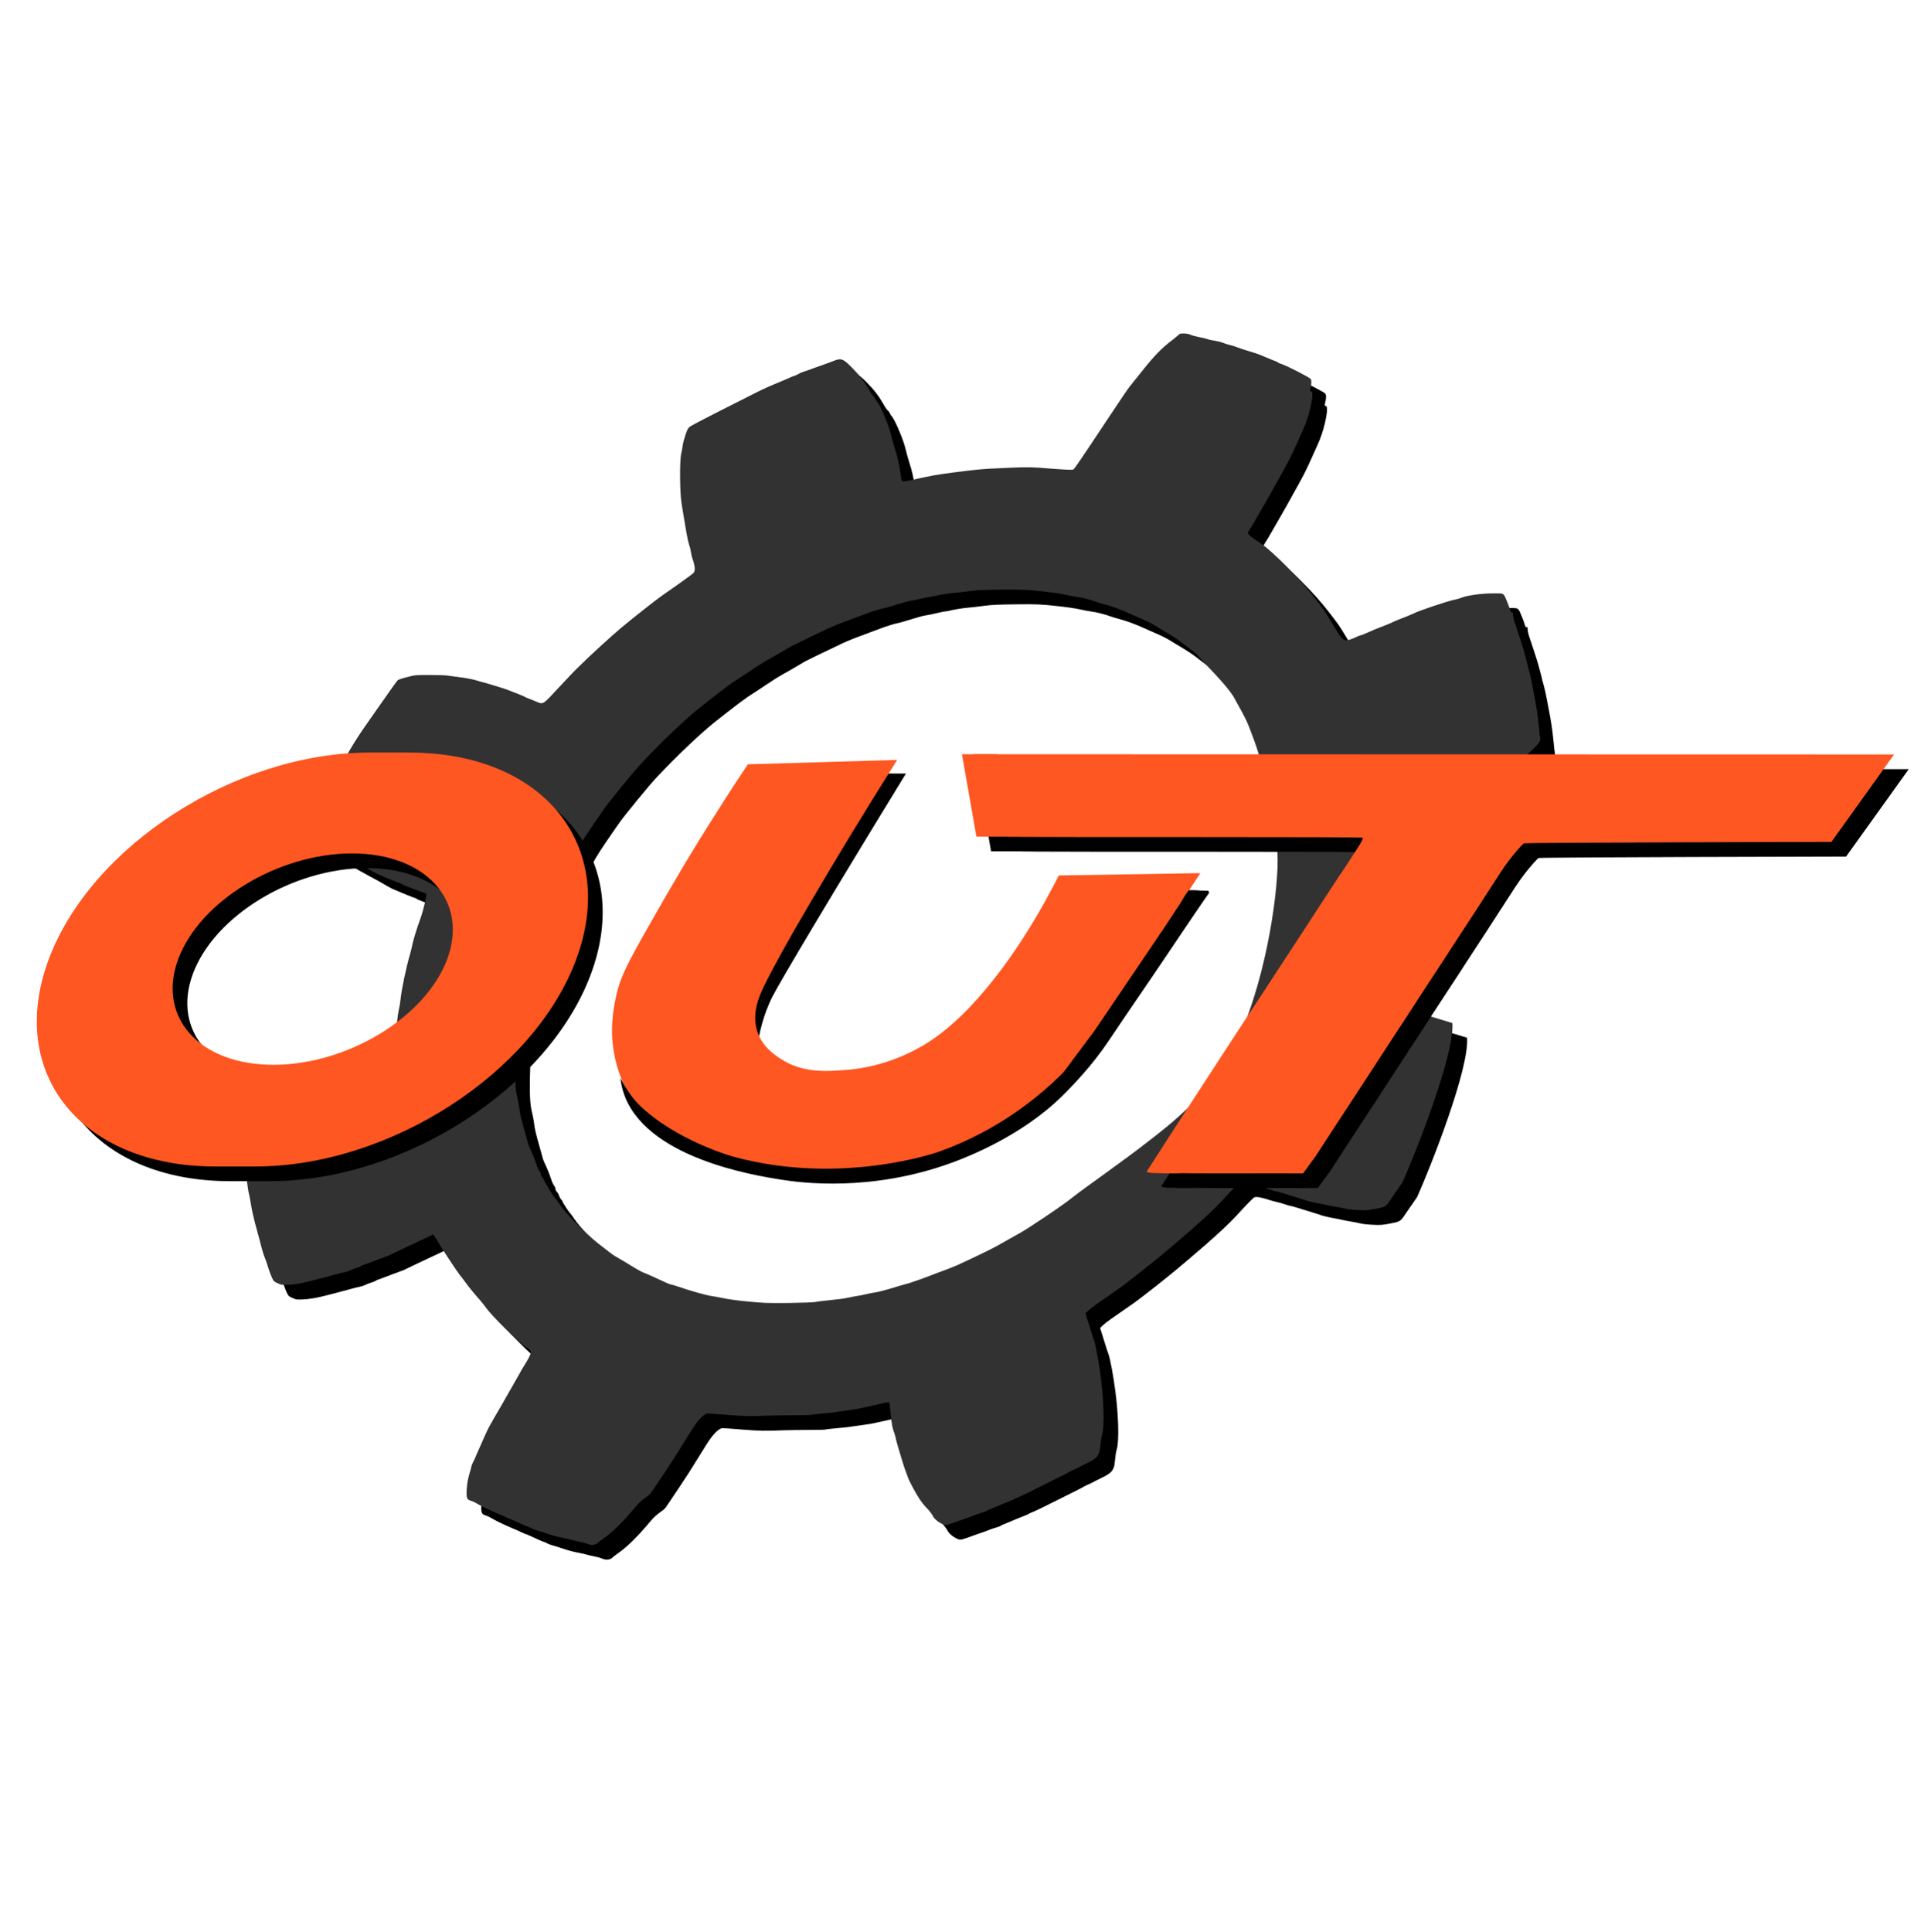 <?xml version="1.0" encoding="utf-8"?>
<!-- Generator: Adobe Illustrator 23.0.1, SVG Export Plug-In . SVG Version: 6.00 Build 0)  -->
<svg version="1.1"
	 id="Logo_x5F_Full" xmlns:cc="http://creativecommons.org/ns#" xmlns:dc="http://purl.org/dc/elements/1.1/" xmlns:inkscape="http://www.inkscape.org/namespaces/inkscape" xmlns:rdf="http://www.w3.org/1999/02/22-rdf-syntax-ns#" xmlns:sodipodi="http://sodipodi.sourceforge.net/DTD/sodipodi-0.dtd" xmlns:svg="http://www.w3.org/2000/svg"
	 xmlns="http://www.w3.org/2000/svg" xmlns:xlink="http://www.w3.org/1999/xlink" x="0px" y="0px" viewBox="0 0 921 921.4"
	 style="enable-background:new 0 0 921 921.4;" xml:space="preserve">
<style type="text/css">
	.st0{fill:#323232;}
	.st1{fill:#F8CA01;}
	.st2{fill:#FF5722;}
	.st3{fill:#00599D;}
</style>
<g id="Engrenage" inkscape:groupmode="layer" inkscape:label="intech rouage">
	<g id="layer4" inkscape:groupmode="layer" inkscape:label="intech rouage jaune">
		<g>
			
				<path id="path4258_15_" inkscape:connector-curvature="0" sodipodi:nodetypes="cccccccccsccccscscccccccccccccsccccccccccccccssccccccccscscscccccsscccccsccccccccssccccsccccscsccccccscsccccccccccccscccccccccccccccccccccscccscccccccccccccccccccccccccccccscsccccccccccccsccccccccccccsssscccccsccccscccsccccccccccccccscccccccccccccccccscccccccsccccccccccscscccscccccccccscsccccccccccssscccsscccccccccscsscscssccccccccccccccccccccccsscccccccccccscccccscsccscscc" d="
				M287.2,743.3c-0.6-0.3-2.1-0.7-3.5-1s-3-0.6-3.5-0.8c-0.6-0.2-2.6-0.7-5.3-1.2s-5.3-1.4-6.9-1.9c-0.8-0.3-2.7-0.9-4.1-1.3
				c-1.4-0.4-2.8-0.9-3-1.1c-0.2-0.2-0.8-0.4-1.3-0.6c-0.5-0.1-1.6-0.6-2.5-1c-5.2-2.4-6.2-2.8-6.4-2.8c-0.1,0-1-0.4-1.9-0.8
				c-0.9-0.5-3-1.4-4.5-2c-5.3-2.3-7.6-3.5-9.2-4.4c-1.5-0.9-2.6-1.4-3.3-1.6c-2.2-0.7-2.4-1.2-2.2-5.5c0.2-2.8,0.5-4.7,1.2-7.1
				c0.5-1.8,1-3.4,1-3.7s0.3-1,0.6-1.7c0.4-0.7,1.3-2.6,2-4.4l2-4.5l1.4-3.2c1.5-3.4,2.2-4.8,3.2-6.5l1.8-3.2l1.8-3.1
				c1.2-2.1,3-5.1,3.9-6.8l2.7-4.7l3.4-6c0.8-1.5,1.8-3.2,2.2-3.8c2.2-3.5,3.1-5.3,3.3-6.3c0.2-1.2,0.2-1.2-2.9-3.3
				c-3.6-2.5-16.1-15-18.3-18.2c-0.8-1.1-2.1-2.8-2.9-3.7c-2-2.2-5.6-6.5-7.2-8.8c-0.7-1-1.8-2.4-2.4-3.1
				c-1.1-1.3-9.9-14.6-10.8-16.5c-0.3-0.6-0.9-1.4-1.3-2l-0.8-1l-2.8,1.4l-5.3,2.5c-4.4,2.1-10.5,4.9-11.8,5.6
				c-0.7,0.4-1.9,0.9-2.7,1.1c-0.7,0.3-2.5,1-4,1.5c-1.5,0.6-3.7,1.4-5,1.9c-1.3,0.4-2.5,0.9-2.7,1.1s-1.2,0.6-2.2,0.9
				s-2.3,0.8-2.8,1.1c-0.6,0.3-1.8,0.7-2.8,0.9c-1,0.2-3,0.7-4.4,1.1l-5.2,1.4c-7.1,1.8-13.6,3.9-20.5,3.5c-0.8-0.2-3.2-1.2-3.6-1.7
				c-0.8-0.8-2.1-4.1-3.4-8.4c-0.3-1.1-0.8-2.4-1-2.8c-0.4-0.7-1.5-4.4-2.5-8.5c-0.3-1.1-0.9-3.3-1.3-4.8c-1.2-4.1-2.5-9.8-2.9-12.7
				c-0.2-1.4-0.6-3.3-0.8-4.2c-0.3-0.9-0.7-3.7-1-6.1c-0.3-2.4-0.7-5.2-1-6.2s-0.6-3.3-0.7-5.2l-0.2-3.4l3-3
				c4.7-4.8,12.8-10.5,22.3-15.8c0.6-0.3,2-1.1,3.2-1.9c2.2-1.3,6.5-3.5,14.5-7.3c22.9-11,28.2-13.7,28.7-14.5
				c0.6-0.9,1-4.6,1.5-14.4c0.2-4.3,0.6-7.8,1-9.7c0.4-1.6,0.8-4,0.9-5.2c0.5-4.9,2.5-14.7,4.6-22c0.4-1.4,0.9-3.4,1.1-4.5
				c0.5-2.4,2-7.4,3.7-12c1.8-4.9,3-11.4,3-11.8c0-0.2-0.3-0.5-0.6-0.6c-0.7-0.2-4.9-1.8-8.3-3.1c-1.3-0.5-2.5-1-2.7-1.2
				s-1.2-0.6-2.2-0.9c-1-0.4-3.1-1.2-4.7-1.9c-1.6-0.7-3.4-1.4-4-1.7c-0.7-0.2-2.3-1.1-3.7-1.9l-3.1-1.8
				c-9.2-5.1-15.2-7.7-16.8-11.1c-0.5-1-1.8-2.7-2.9-3.9c-1.1-1.2-2.5-2.8-3-3.5l-1.5-2.2c-0.3-0.5-0.6-1.2-0.6-1.6
				c0-0.7,8.7-18.3,10.8-21.8c1.1-1.8,2.1-3.5,6.8-11.8c2.3-3.9,4.7-7.7,7.9-12.2l3.7-5.3c4.8-6.9,10.6-15.1,11.1-15.6
				c0.3-0.4,2.2-1,4.6-1.6c3.7-1,4.4-1,10.5-1c3.6,0,7.6,0.1,8.8,0.3c1.3,0.2,4.3,0.6,6.7,0.9s5.4,0.9,6.7,1.3
				c1.3,0.4,2.9,0.9,3.5,1s2.2,0.6,3.5,1s3.2,1,4.3,1.3c1.1,0.3,3.2,1,4.7,1.6s3.6,1.4,4.8,1.9s2.3,0.9,2.5,1.1
				c0.2,0.1,1,0.5,1.8,0.8c0.8,0.3,2.4,0.9,3.5,1.4c3.7,1.6,3.2,1.8,11-6.6c3.8-4.1,8.1-8.6,9.5-9.9c5.1-5.1,16.3-15.3,20.4-18.7
				c6.5-5.4,16.2-13,19-15l8.7-6.1c3.4-2.4,6.5-4.7,6.8-5.1c0.7-0.9,0.6-3-0.4-6c-0.4-1-0.8-2.6-0.9-3.5s-0.5-2.6-0.9-3.7
				c-0.8-2.5-1.3-5.6-3.6-19.6c-0.9-5.4-1-20.5-0.2-23.9c0.3-1.2,0.6-3,0.7-3.9c0.1-1,0.7-3.2,1.3-5c0.8-2.5,1.3-3.4,2.1-4
				c0.5-0.4,6-3.3,12.1-6.4l17.2-8.7c6.5-3.3,7.7-3.8,15.2-6.9c1.2-0.5,2.6-1.1,3.2-1.4s1.7-0.7,2.5-1c0.8-0.3,1.7-0.7,1.9-0.9
				c0.2-0.2,1.3-0.6,2.4-1c1.1-0.3,3.2-1.1,4.8-1.7c1.6-0.6,3.7-1.3,4.8-1.7c1.1-0.4,2.8-1,3.8-1.4c4.3-1.8,5.1-1.5,9.5,3
				c3.5,3.5,5.8,6.5,8,10.4c0.8,1.5,1.8,2.8,2,3c0.3,0.1,0.7,0.6,0.9,1.1c0.2,0.5,0.6,1.2,1,1.6c1.8,2.1,5.9,12,6.8,16.4
				c0.1,0.6,0.6,2.2,1,3.7l1.5,5c0.7,2.3,1.8,8.1,2.2,11.3c0.2,1.6,0.2,1.6,1.4,1.6c0.7,0,2.4-0.3,3.9-0.6c1.5-0.4,3.9-0.9,5.3-1.2
				l5-1c2.7-0.5,13.5-2,20.5-2.7c2.7-0.3,9.5-0.7,15.1-0.9c9.7-0.4,10.9-0.4,20.3,0.4c6.9,0.5,10.2,0.7,10.6,0.4
				c0.6-0.3,2.9-3.7,17.3-25.4c4.6-6.9,8.8-13.2,9.5-14l6.4-8c5.4-6.8,9.3-10.8,14-14.3c1.5-1.2,3-2.4,3.2-2.7
				c0.5-0.7,4-0.6,5.4,0.1c0.6,0.3,2.4,0.8,3.9,1.1c1.6,0.3,3.4,0.7,4.2,1c0.7,0.3,2.3,0.6,3.6,0.8c1.2,0.2,3,0.6,3.9,1
				c0.9,0.4,2.3,0.8,3.2,1c0.8,0.2,2.3,0.6,3.2,1c1.8,0.7,5.2,1.8,8.3,2.7c1.1,0.3,3.3,1.1,4.8,1.8c1.6,0.7,3.6,1.5,4.6,1.9
				c1,0.3,2,0.8,2.2,1s1.1,0.6,1.9,0.8c3,1.1,13.1,6.3,13.6,7c0.4,0.6,0.4,1.2,0.3,2.5c-0.1,1-0.7,2.9-0.5,3.1
				c0.1,0.5,0.6,0.2,0.8,0.5c1,1.9-1.4,12.3-4.3,18.4l-1.8,4c-4.1,9.2-4.9,10.6-10.1,19.9l-2.6,4.7c-2.4,4.3-4.2,7.3-8.9,15.5
				c-1.1,1.8-2.3,3.8-2.7,4.4c-0.9,1.3,3.8,3.7,8,6.9c1.7,1.3,6.1,5.3,9.6,8.8c7.1,7.1,11.7,12.3,18.4,21.4c0.7,1,2,3,6.4,10.3
				c2.2,3.7,3.4,4.6,5.3,4.2c0.7-0.2,2.2-0.7,3.4-1.3s2.3-1,2.5-1s1.2-0.4,2.2-0.8c3.1-1.4,5.7-2.5,7.1-3c1.9-0.7,5.6-2.2,6.3-2.6
				c0.3-0.2,1.6-0.7,2.8-1.2l4.3-1.7c1.2-0.5,2.4-1,2.8-1.2c2.2-1.2,16.1-5.9,19.8-6.6c0.6-0.1,1.9-0.5,2.7-0.8
				c3-1.2,9.7-2.1,15.1-2.1c5.8,0,4.9-0.6,7.2,4.9c1.1,2.6,1.2,4.3,1.7,4.2c1.4-0.4-0.2-0.1,1.8,5.5c0.5,1.6,1.3,3.7,1.6,4.8l1.3,4
				c0.9,2.6,2,6.9,2.6,9.2c0.2,1,0.7,3,1.1,4.3c0.4,1.3,0.9,3.7,1.2,5.2l1,5.2c1.3,6.6,1.9,10.6,2.4,15.7c0.3,3.1,0.6,6,0.7,6.2
				c0.3,1-0.8,2.6-3.7,5.4c-10.1,9.1-14.3,13.9-20.7,16.3c-11.9,4.4-21.4,8.6-29.1,11.6c-12.7,4.9-21.1,6.5-26.9,17.6
				c-4.2,7.9-4,35.4-6.3,48.4c-1,6-6.1,18.8-6.1,18.8c1,3,35.1,12.7,50.9,17.6c1.3,14.6-17.8,62.7-23.8,76l-3.6,5.2l-2.6,3.8
				c-1.7,2.5-2.2,2.8-6.6,3.6c-3.5,0.7-4.7,0.8-8.5,0.6c-2.4-0.1-4.9-0.4-5.6-0.6c-0.6-0.2-2.7-0.6-4.5-0.9s-3.9-0.7-4.7-0.9
				c-0.7-0.2-2.8-0.6-4.5-0.9s-3.8-0.8-4.7-1.1c-0.8-0.3-3.1-1-5-1.6c-1.9-0.6-4.9-1.5-6.5-2c-1.7-0.5-3.3-1-3.6-1s-1.4-0.3-2.5-0.7
				s-2.9-0.9-4.2-1.2c-1.2-0.3-2.8-0.7-3.4-0.9c-0.6-0.3-2.3-0.7-3.8-1.1c-2.5-0.5-2.8-0.5-3.6,0c-0.5,0.3-4.3,4.2-8.4,8.7
				c-7,7.6-22.2,20.3-29,26c-6.3,5.2-16.9,13.5-19.9,15.6c-10.6,7.3-13.1,9.1-14.5,10.4l-1.5,1.4l0.5,1.6l1.6,5.1
				c0.6,1.9,1.4,4.6,1.9,5.8c0.9,2.6,2.4,10.8,3.3,17.9c1.1,8.5,2.2,23.3,0.4,28.4c-0.3,1-0.7,5.7-0.9,6.8c-0.9,3.1-1.7,3.8-7.7,6.7
				c-1.3,0.6-1.6,0.8-3.1,1.6c-0.3,0.2-1.1,0.5-1.8,0.8c-0.6,0.3-1.5,0.7-2,1s-1.3,0.7-1.8,1l-11,5.5c-5.5,2.8-10.7,5.3-11.5,5.6
				s-1.6,0.6-1.8,0.8c-0.2,0.2-1.2,0.6-2.2,1s-3.1,1.2-4.7,1.9s-3.5,1.5-4.3,1.8s-1.8,0.7-2.2,1c-0.4,0.3-1.5,0.7-2.3,0.9
				c-0.9,0.2-2.4,0.8-3.3,1.1c-0.9,0.4-2.3,0.9-3.2,1.2c-0.8,0.3-2.8,1-4.3,1.5c-5.1,1.9-5.9,2.1-6.8,1.9c-1.3-0.3-4.5-2.1-5.5-4.1
				c-0.5-1-1.8-2.7-2.9-3.8s-2.6-3-3.4-4.2c-1.6-2.3-5.3-9.2-5.7-10.6c-0.1-0.5-0.6-1.7-1-2.7s-1.2-3.5-1.8-5.5l-1.9-6.3
				c-0.4-1.5-1-3.4-1.1-4.3c-0.2-0.9-0.6-2.1-0.8-2.7c-0.3-0.6-0.6-2-0.9-3.1c-0.5-2.6-1.1-10.8-1.4-11.1c-0.1-0.1-1.1,0-2.1,0.2
				c-1,0.3-2.9,0.7-4.3,1s-4.1,0.9-6,1.3c-1.9,0.5-4.9,1-6.5,1.2c-1.7,0.2-4.3,0.6-5.8,0.8c-1.6,0.3-4.7,0.6-7,0.8s-5.1,0.5-6.2,0.7
				s-13,0.1-19.1,0.3c-10.3,0.4-11.6,0.3-19.7-0.3c-4.8-0.4-9.2-0.7-9.8-0.7c-1.6,0-4.6,2.7-8.1,8.5c-4,6.4-4.3,6.9-5.8,9.3l-2,3.2
				c-0.8,1.3-7.2,11-11.1,16.7c-1.3,1.9-4,2.6-7.3,6.6c-6,7.2-11.1,12.3-15.6,15.4c-1.1,0.8-2.3,1.7-2.6,2
				C291.2,744,288.6,744,287.2,743.3L287.2,743.3z M396,627.9c0.8-0.2,4.1-0.6,7.3-0.9c3.2-0.3,7-0.8,8.5-1.2
				c1.5-0.3,3.4-0.7,4.3-0.8s2.7-0.5,4-0.8s3.1-0.7,4-0.8c1.7-0.2,5.2-1.1,10.3-2.7c1.5-0.4,3.5-1,4.5-1.3c1-0.2,2.5-0.7,3.3-1
				s2.4-0.8,3.5-1.2s3.1-1.1,4.3-1.6c2.4-0.9,6.5-2.5,9.3-3.5c1.8-0.7,3.9-1.5,7-3c8.2-3.8,14.1-6.7,16.9-8.3l11-6.2
				c3.7-2.1,18.1-11.8,21.4-14.3l6-4.6c1.9-1.5,22.9-16.4,32.6-24c10.2-8,31.8-23.7,43.7-50c13.6-30.1,19.2-72.1,18.4-87.6
				c-1.5-29-11.2-54.4-12.1-56.6c-2-5.6-3.4-8.6-7.3-15.4l-1.7-3.1c-4.1-6.3-12.3-14-17.3-19.8c-1.1-1.3-4-3.1-5.8-4.6s-5-3.7-7-4.9
				l-5.8-3.5c-2.8-1.8-5.5-3.1-8.8-4.5l-4.5-2c-5.2-2.3-7.9-3.3-12.2-4.5c-1.2-0.3-2.8-0.8-3.7-1.1c-3.2-1.2-7.3-2.2-9.8-2.5
				c-1.5-0.2-3.9-0.7-5.3-1c-1.5-0.4-6.4-1.1-11-1.6c-7.5-0.8-9.4-0.9-19-0.8c-8.5,0.1-11.6,0.2-15.5,0.7c-2.7,0.4-6.6,0.8-8.7,1
				c-2.1,0.2-5,0.7-6.5,1c-1.5,0.4-3.1,0.7-3.5,0.7c-0.5,0-2.3,0.4-4,0.8c-1.7,0.4-3.9,0.9-4.8,1c-1.6,0.2-3.3,0.7-10.3,2.8
				c-1.8,0.6-3.5,1-3.7,1c-0.4,0-5.8,1.6-7.7,2.4l-3.5,1.3l-4.8,1.8c-1.3,0.5-3.3,1.2-4.5,1.7c-1.2,0.4-3.7,1.5-5.5,2.3
				c-11.6,5.5-18.2,8.7-19.5,9.6c-0.6,0.4-3.3,1.9-5.8,3.4c-5.9,3.3-6,3.4-11.8,7.2c-2.6,1.8-5.3,3.5-5.9,3.9
				c-3.1,1.9-7,4.8-17.9,13.4c-6.9,5.5-18,16-27.9,26.5c-3.5,3.7-15.1,17.9-17.6,21.4l-3.9,5.6c-4.9,7.1-6.9,10.2-9.1,14.2l-3.4,6
				c-2.6,4.5-4.3,7.9-9.4,18.9c-0.6,1.4-1.4,3-1.7,3.5c-0.3,0.6-0.8,1.8-1.1,2.8s-1.1,3.1-1.7,4.7c-2.4,6.4-3,8.2-3.5,9.7
				c-1,3.4-2.2,7.6-2.5,9.3c-0.2,1-0.5,2.1-0.7,2.4c-0.4,0.8-2.5,10.9-2.8,13.6c-0.1,1.2-0.5,3.5-0.9,5.2c-1.7,7.6-3.1,33.4-1.5,41
				c0.3,1.3,1.1,4.8,1.3,6.5c0.3,2.9,0.8,4.9,2.9,12.3l1.3,4.7c0.3,1,1.3,3.2,2,4.7s1.5,3.7,1.8,4.7s0.8,2.3,1.1,2.8
				c0.3,0.6,1.1,1.5,1.1,2.1c0,0.6,0.3,1.3,0.7,1.6c0.4,0.3,0.8,1.2,1.1,1.9c0.2,0.7,0.7,1.5,1,1.8s0.6,0.7,0.6,0.9
				c0,0.4,2.9,4.9,3.5,5.4c0.2,0.2,1.2,1.5,2.1,2.9c2.9,4.4,12.1,13.7,18.4,18.7c6,4.7,7.1,5.6,9,6.6c0.7,0.4,2.7,1.6,4.4,2.6
				c3.6,2.3,7.9,4.7,8.2,4.7s7.2,3.1,11,4.9c0.9,0.4,1.9,0.8,2.2,0.8s1.6,0.4,2.8,0.8c5.9,2.1,14.2,4.4,16.6,4.7
				c0.9,0.1,3.4,0.6,5.5,1c2.1,0.5,7.4,1.2,11.8,1.6c7.1,0.7,9.2,0.8,19.2,0.7C389.5,628.3,395.2,628.1,396,627.9L396,627.9z"/>
		</g>
		<g>
			<g>
				
					<path id="path4258_12_" inkscape:connector-curvature="0" sodipodi:nodetypes="cccccccccsccccscscccccccccccccsccccccccccccccssccccccccscscscccccsscccccsccccccccssccccsccccscsccccccscsccccccccccccscccccccccccccccccccccscccscccccccccccccccccccccccccccccscsccccccccccccsccccccccccccsssscccccsccccscccsccccccccccccccscccccccccccccccccscccccccsccccccccccscscccscccccccccscsccccccccccssscccsscccccccccscsscscssccccccccccccccccccccccsscccccccccccscccccscsccscscc" class="st0" d="
					M280.2,736.3c-0.6-0.3-2.1-0.7-3.5-1s-3-0.6-3.5-0.8c-0.6-0.2-2.6-0.7-5.3-1.2s-5.3-1.4-6.9-1.9c-0.8-0.3-2.7-0.9-4.1-1.3
					c-1.4-0.4-2.8-0.9-3-1.1c-0.2-0.2-0.8-0.4-1.3-0.6c-0.5-0.1-1.6-0.6-2.5-1c-5.2-2.4-6.2-2.8-6.4-2.8c-0.1,0-1-0.4-1.9-0.8
					c-0.9-0.5-3-1.4-4.5-2c-5.3-2.3-7.6-3.5-9.2-4.4c-1.5-0.9-2.6-1.4-3.3-1.6c-2.2-0.7-2.4-1.2-2.2-5.5c0.2-2.8,0.5-4.7,1.2-7.1
					c0.5-1.8,1-3.4,1-3.7s0.3-1,0.6-1.7c0.4-0.7,1.3-2.6,2-4.4l2-4.5l1.4-3.2c1.5-3.4,2.2-4.8,3.2-6.5l1.8-3.2l1.8-3.1
					c1.2-2.1,3-5.1,3.9-6.8l2.7-4.7l3.4-6c0.8-1.5,1.8-3.2,2.2-3.8c2.2-3.5,3.1-5.3,3.3-6.3c0.2-1.2,0.2-1.2-2.9-3.3
					c-3.6-2.5-16.1-15-18.3-18.2c-0.8-1.1-2.1-2.8-2.9-3.7c-2-2.2-5.6-6.5-7.2-8.8c-0.7-1-1.8-2.4-2.4-3.1
					c-1.1-1.3-9.9-14.6-10.8-16.5c-0.3-0.6-0.9-1.4-1.3-2l-0.8-1l-2.8,1.4l-5.3,2.5c-4.4,2.1-10.5,4.9-11.8,5.6
					c-0.7,0.4-1.9,0.9-2.7,1.1c-0.7,0.3-2.5,1-4,1.5c-1.5,0.6-3.7,1.4-5,1.9c-1.3,0.4-2.5,0.9-2.7,1.1s-1.2,0.6-2.2,0.9
					s-2.3,0.8-2.8,1.1c-0.6,0.3-1.8,0.7-2.8,0.9c-1,0.2-3,0.7-4.4,1.1l-5.2,1.4c-7.1,1.8-13.6,3.9-20.5,3.5
					c-0.8-0.2-3.2-1.2-3.6-1.7c-0.8-0.8-2.1-4.1-3.4-8.4c-0.3-1.1-0.8-2.4-1-2.8c-0.4-0.7-1.5-4.4-2.5-8.5c-0.3-1.1-0.9-3.3-1.3-4.8
					c-1.2-4.1-2.5-9.8-2.9-12.7c-0.2-1.4-0.6-3.3-0.8-4.2c-0.3-0.9-0.7-3.7-1-6.1c-0.3-2.4-0.7-5.2-1-6.2s-0.6-3.3-0.7-5.2l-0.2-3.4
					l3-3c4.7-4.8,12.8-10.5,22.3-15.8c0.6-0.3,2-1.1,3.2-1.9c2.2-1.3,6.5-3.5,14.5-7.3c22.9-11,28.2-13.7,28.7-14.5
					c0.6-0.9,1-4.6,1.5-14.4c0.2-4.3,0.6-7.8,1-9.7c0.4-1.6,0.8-4,0.9-5.2c0.5-4.9,2.5-14.7,4.6-22c0.4-1.4,0.9-3.4,1.1-4.5
					c0.5-2.4,2-7.4,3.7-12c1.8-4.9,3-11.4,3-11.8c0-0.2-0.3-0.5-0.6-0.6c-0.7-0.2-4.9-1.8-8.3-3.1c-1.3-0.5-2.5-1-2.7-1.2
					s-1.2-0.6-2.2-0.9c-1-0.4-3.1-1.2-4.7-1.9c-1.6-0.7-3.4-1.4-4-1.7c-0.7-0.2-2.3-1.1-3.7-1.9l-3.1-1.8
					c-9.2-5.1-15.2-7.7-16.8-11.1c-0.5-1-1.8-2.7-2.9-3.9c-1.1-1.2-2.5-2.8-3-3.5l-1.5-2.2c-0.3-0.5-0.6-1.2-0.6-1.6
					c0-0.7,8.7-18.3,10.8-21.8c1.1-1.8,2.1-3.5,6.8-11.8c2.3-3.9,4.7-7.7,7.9-12.2l3.7-5.3c4.8-6.9,10.6-15.1,11.1-15.6
					c0.3-0.4,2.2-1,4.6-1.6c3.7-1,4.4-1,10.5-1c3.6,0,7.6,0.1,8.8,0.3c1.3,0.2,4.3,0.6,6.7,0.9s5.4,0.9,6.7,1.3
					c1.3,0.4,2.9,0.9,3.5,1s2.2,0.6,3.5,1s3.2,1,4.3,1.3c1.1,0.3,3.2,1,4.7,1.6s3.6,1.4,4.8,1.9s2.3,0.9,2.5,1.1
					c0.2,0.1,1,0.5,1.8,0.8c0.8,0.3,2.4,0.9,3.5,1.4c3.7,1.6,3.2,1.8,11-6.6c3.8-4.1,8.1-8.6,9.5-9.9c5.1-5.1,16.3-15.3,20.4-18.7
					c6.5-5.4,16.2-13,19-15l8.7-6.1c3.4-2.4,6.5-4.7,6.8-5.1c0.7-0.9,0.6-3-0.4-6c-0.4-1-0.8-2.6-0.9-3.5s-0.5-2.6-0.9-3.7
					c-0.8-2.5-1.3-5.6-3.6-19.6c-0.9-5.4-1-20.5-0.2-23.9c0.3-1.2,0.6-3,0.7-3.9c0.1-1,0.7-3.2,1.3-5c0.8-2.5,1.3-3.4,2.1-4
					c0.5-0.4,6-3.3,12.1-6.4l17.2-8.7c6.5-3.3,7.7-3.8,15.2-6.9c1.2-0.5,2.6-1.1,3.2-1.4s1.7-0.7,2.5-1c0.8-0.3,1.7-0.7,1.9-0.9
					c0.2-0.2,1.3-0.6,2.4-1c1.1-0.3,3.2-1.1,4.8-1.7c1.6-0.6,3.7-1.3,4.8-1.7c1.1-0.4,2.8-1,3.8-1.4c4.3-1.8,5.1-1.5,9.5,3
					c3.5,3.5,5.8,6.5,8,10.4c0.8,1.5,1.8,2.8,2,3c0.3,0.1,0.7,0.6,0.9,1.1c0.2,0.5,0.6,1.2,1,1.6c1.8,2.1,5.9,12,6.8,16.4
					c0.1,0.6,0.6,2.2,1,3.7l1.5,5c0.7,2.3,1.8,8.1,2.2,11.3c0.2,1.6,0.2,1.6,1.4,1.6c0.7,0,2.4-0.3,3.9-0.6c1.5-0.4,3.9-0.9,5.3-1.2
					l5-1c2.7-0.5,13.5-2,20.5-2.7c2.7-0.3,9.5-0.7,15.1-0.9c9.7-0.4,10.9-0.4,20.3,0.4c6.9,0.5,10.2,0.7,10.6,0.4
					c0.6-0.3,2.9-3.7,17.3-25.4c4.6-6.9,8.8-13.2,9.5-14l6.4-8c5.4-6.8,9.3-10.8,14-14.3c1.5-1.2,3-2.4,3.2-2.7
					c0.5-0.7,4-0.6,5.4,0.1c0.6,0.3,2.4,0.8,3.9,1.1c1.6,0.3,3.4,0.7,4.2,1c0.7,0.3,2.3,0.6,3.6,0.8c1.2,0.2,3,0.6,3.9,1
					c0.9,0.4,2.3,0.8,3.2,1c0.8,0.2,2.3,0.6,3.2,1c1.8,0.7,5.2,1.8,8.3,2.7c1.1,0.3,3.3,1.1,4.8,1.8c1.6,0.7,3.6,1.5,4.6,1.9
					c1,0.3,2,0.8,2.2,1s1.1,0.6,1.9,0.8c3,1.1,13.1,6.3,13.6,7c0.4,0.6,0.4,1.2,0.3,2.5c-0.1,1-0.7,2.9-0.5,3.1
					c0.1,0.5,0.6,0.2,0.8,0.5c1,1.9-1.4,12.3-4.3,18.4l-1.8,4c-4.1,9.2-4.9,10.6-10.1,19.9l-2.6,4.7c-2.4,4.3-4.2,7.3-8.9,15.5
					c-1.1,1.8-2.3,3.8-2.7,4.4c-0.9,1.3,3.8,3.7,8,6.9c1.7,1.3,6.1,5.3,9.6,8.8c7.1,7.1,11.7,12.3,18.4,21.4c0.7,1,2,3,6.4,10.3
					c2.2,3.7,3.4,4.6,5.3,4.2c0.7-0.2,2.2-0.7,3.4-1.3s2.3-1,2.5-1s1.2-0.4,2.2-0.8c3.1-1.4,5.7-2.5,7.1-3c1.9-0.7,5.6-2.2,6.3-2.6
					c0.3-0.2,1.6-0.7,2.8-1.2l4.3-1.7c1.2-0.5,2.4-1,2.8-1.2c2.2-1.2,16.1-5.9,19.8-6.6c0.6-0.1,1.9-0.5,2.7-0.8
					c3-1.2,9.7-2.1,15.1-2.1c5.8,0,4.9-0.6,7.2,4.9c1.1,2.6,1.2,4.3,1.7,4.2c1.4-0.4-0.2-0.1,1.8,5.5c0.5,1.6,1.3,3.7,1.6,4.8l1.3,4
					c0.9,2.6,2,6.9,2.6,9.2c0.2,1,0.7,3,1.1,4.3c0.4,1.3,0.9,3.7,1.2,5.2l1,5.2c1.3,6.6,1.9,10.6,2.4,15.7c0.3,3.1,0.6,6,0.7,6.2
					c0.3,1-0.8,2.6-3.7,5.4c-10.1,9.1-14.3,13.9-20.7,16.3c-11.9,4.4-21.4,8.6-29.1,11.6c-12.7,4.9-21.1,6.5-26.9,17.6
					c-4.2,7.9-4,35.4-6.3,48.4c-1,6-6.1,18.8-6.1,18.8c1,3,35.1,12.7,50.9,17.6c1.3,14.6-17.8,62.7-23.8,76l-3.6,5.2l-2.6,3.8
					c-1.7,2.5-2.2,2.8-6.6,3.6c-3.5,0.7-4.7,0.8-8.5,0.6c-2.4-0.1-4.9-0.4-5.6-0.6c-0.6-0.2-2.7-0.6-4.5-0.9s-3.9-0.7-4.7-0.9
					c-0.7-0.2-2.8-0.6-4.5-0.9s-3.8-0.8-4.7-1.1c-0.8-0.3-3.1-1-5-1.6c-1.9-0.6-4.9-1.5-6.5-2c-1.7-0.5-3.3-1-3.6-1
					s-1.4-0.3-2.5-0.7s-2.9-0.9-4.2-1.2c-1.2-0.3-2.8-0.7-3.4-0.9c-0.6-0.3-2.3-0.7-3.8-1.1c-2.5-0.5-2.8-0.5-3.6,0
					c-0.5,0.3-4.3,4.2-8.4,8.7c-7,7.6-22.2,20.3-29,26c-6.3,5.2-16.9,13.5-19.9,15.6c-10.6,7.3-13.1,9.1-14.5,10.4l-1.5,1.4l0.5,1.6
					l1.6,5.1c0.6,1.9,1.4,4.6,1.9,5.8c0.9,2.6,2.4,10.8,3.3,17.9c1.1,8.5,2.2,23.3,0.4,28.4c-0.3,1-0.7,5.7-0.9,6.8
					c-0.9,3.1-1.7,3.8-7.7,6.7c-1.3,0.6-1.6,0.8-3.1,1.6c-0.3,0.2-1.1,0.5-1.8,0.8c-0.6,0.3-1.5,0.7-2,1s-1.3,0.7-1.8,1l-11,5.5
					c-5.5,2.8-10.7,5.3-11.5,5.6s-1.6,0.6-1.8,0.8c-0.2,0.2-1.2,0.6-2.2,1s-3.1,1.2-4.7,1.9s-3.5,1.5-4.3,1.8s-1.8,0.7-2.2,1
					c-0.4,0.3-1.5,0.7-2.3,0.9c-0.9,0.2-2.4,0.8-3.3,1.1c-0.9,0.4-2.3,0.9-3.2,1.2c-0.8,0.3-2.8,1-4.3,1.5c-5.1,1.9-5.9,2.1-6.8,1.9
					c-1.3-0.3-4.5-2.1-5.5-4.1c-0.5-1-1.8-2.7-2.9-3.8s-2.6-3-3.4-4.2c-1.6-2.3-5.3-9.2-5.7-10.6c-0.1-0.5-0.6-1.7-1-2.7
					s-1.2-3.5-1.8-5.5l-1.9-6.3c-0.4-1.5-1-3.4-1.1-4.3c-0.2-0.9-0.6-2.1-0.8-2.7c-0.3-0.6-0.6-2-0.9-3.1
					c-0.5-2.6-1.1-10.8-1.4-11.1c-0.1-0.1-1.1,0-2.1,0.2c-1,0.3-2.9,0.7-4.3,1s-4.1,0.9-6,1.3c-1.9,0.5-4.9,1-6.5,1.2
					c-1.7,0.2-4.3,0.6-5.8,0.8c-1.6,0.3-4.7,0.6-7,0.8s-5.1,0.5-6.2,0.7s-13,0.1-19.1,0.3c-10.3,0.4-11.6,0.3-19.7-0.3
					c-4.8-0.4-9.2-0.7-9.8-0.7c-1.6,0-4.6,2.7-8.1,8.5c-4,6.4-4.3,6.9-5.8,9.3l-2,3.2c-0.8,1.3-7.2,11-11.1,16.7
					c-1.3,1.9-4,2.6-7.3,6.6c-6,7.2-11.1,12.3-15.6,15.4c-1.1,0.8-2.3,1.7-2.6,2C284.2,737,281.6,737,280.2,736.3L280.2,736.3z
					 M389,620.9c0.8-0.2,4.1-0.6,7.3-0.9c3.2-0.3,7-0.8,8.5-1.2c1.5-0.3,3.4-0.7,4.3-0.8s2.7-0.5,4-0.8s3.1-0.7,4-0.8
					c1.7-0.2,5.2-1.1,10.3-2.7c1.5-0.4,3.5-1,4.5-1.3c1-0.2,2.5-0.7,3.3-1s2.4-0.8,3.5-1.2s3.1-1.1,4.3-1.6c2.4-0.9,6.5-2.5,9.3-3.5
					c1.8-0.7,3.9-1.5,7-3c8.2-3.8,14.1-6.7,16.9-8.3l11-6.2c3.7-2.1,18.1-11.8,21.4-14.3l6-4.6c1.9-1.5,22.9-16.4,32.6-24
					c10.2-8,31.8-23.7,43.7-50c13.6-30.1,19.2-72.1,18.4-87.6c-1.5-29-11.2-54.4-12.1-56.6c-2-5.6-3.4-8.6-7.3-15.4l-1.7-3.1
					c-4.1-6.3-12.3-14-17.3-19.8c-1.1-1.3-4-3.1-5.8-4.6s-5-3.7-7-4.9l-5.8-3.5c-2.8-1.8-5.5-3.1-8.8-4.5l-4.5-2
					c-5.2-2.3-7.9-3.3-12.2-4.5c-1.2-0.3-2.8-0.8-3.7-1.1c-3.2-1.2-7.3-2.2-9.8-2.5c-1.5-0.2-3.9-0.7-5.3-1c-1.5-0.4-6.4-1.1-11-1.6
					c-7.5-0.8-9.4-0.9-19-0.8c-8.5,0.1-11.6,0.2-15.5,0.7c-2.7,0.4-6.6,0.8-8.7,1c-2.1,0.2-5,0.7-6.5,1c-1.5,0.4-3.1,0.7-3.5,0.7
					c-0.5,0-2.3,0.4-4,0.8c-1.7,0.4-3.9,0.9-4.8,1c-1.6,0.2-3.3,0.7-10.3,2.8c-1.8,0.6-3.5,1-3.7,1c-0.4,0-5.8,1.6-7.7,2.4l-3.5,1.3
					l-4.8,1.8c-1.3,0.5-3.3,1.2-4.5,1.7c-1.2,0.4-3.7,1.5-5.5,2.3c-11.6,5.5-18.2,8.7-19.5,9.6c-0.6,0.4-3.3,1.9-5.8,3.4
					c-5.9,3.3-6,3.4-11.8,7.2c-2.6,1.8-5.3,3.5-5.9,3.9c-3.1,1.9-7,4.8-17.9,13.4c-6.9,5.5-18,16-27.9,26.5
					c-3.5,3.7-15.1,17.9-17.6,21.4l-3.9,5.6c-4.9,7.1-6.9,10.2-9.1,14.2l-3.4,6c-2.6,4.5-4.3,7.9-9.4,18.9c-0.6,1.4-1.4,3-1.7,3.5
					c-0.3,0.6-0.8,1.8-1.1,2.8s-1.1,3.1-1.7,4.7c-2.4,6.4-3,8.2-3.5,9.7c-1,3.4-2.2,7.6-2.5,9.3c-0.2,1-0.5,2.1-0.7,2.4
					c-0.4,0.8-2.5,10.9-2.8,13.6c-0.1,1.2-0.5,3.5-0.9,5.2c-1.7,7.6-3.1,33.4-1.5,41c0.3,1.3,1.1,4.8,1.3,6.5
					c0.3,2.9,0.8,4.9,2.9,12.3l1.3,4.7c0.3,1,1.3,3.2,2,4.7s1.5,3.7,1.8,4.7s0.8,2.3,1.1,2.8c0.3,0.6,1.1,1.5,1.1,2.1
					c0,0.6,0.3,1.3,0.7,1.6c0.4,0.3,0.8,1.2,1.1,1.9c0.2,0.7,0.7,1.5,1,1.8s0.6,0.7,0.6,0.9c0,0.4,2.9,4.9,3.5,5.4
					c0.2,0.2,1.2,1.5,2.1,2.9c2.9,4.4,12.1,13.7,18.4,18.7c6,4.7,7.1,5.6,9,6.6c0.7,0.4,2.7,1.6,4.4,2.6c3.6,2.3,7.9,4.7,8.2,4.7
					s7.2,3.1,11,4.9c0.9,0.4,1.9,0.8,2.2,0.8s1.6,0.4,2.8,0.8c5.9,2.1,14.2,4.4,16.6,4.7c0.9,0.1,3.4,0.6,5.5,1
					c2.1,0.5,7.4,1.2,11.8,1.6c7.1,0.7,9.2,0.8,19.2,0.7C382.5,621.3,388.2,621.1,389,620.9L389,620.9z"/>
			</g>
		</g>
	</g>
	<path class="st1" d="M699.3,382.7"/>
</g>
<g id="Texte" inkscape:groupmode="layer" inkscape:label="intech">
	<g id="T">
		<g>
			<path d="M910.4,366.8l-439.3-0.1l-0.2,0.7c-0.3,0.6,0.1,6.7,0.8,11.9c0.2,1.4,0.4,5.2,0.6,8.4c0.2,3.2,0.5,8,0.8,10.5
				c0.5,5,0.8,5.7,2.4,5.7c5.2,0.2,3.5,0.4,7.9,1.7c0.5,0.6,2.3,0.6,86.7,0.6c58.9,0,86.4,0.1,86.8,0.3c0.8,0.4-3.9,7.3-4.6,8.3
				l-1.1,1.7l-2.3,3.6l-2.4,3.6c-0.4,0.4-1.5,2.1-2.5,3.7l-4.9,7.5l-9.7,14.9l-9.8,15c-2.5,3.8-3.8,5.7-8.5,13l-10,15.2
				c-6.6,10.1-7.5,11.5-13.3,20.4L569.2,542c-5.6,8.7-13.4,20.7-15.1,23.4c-1.1,1.5,7.1,0.9,8,1.2h4.9c0.1,0,2.3,0,3.8-0.1
				c2.9,0.1,14.8,0.1,31.9,0.1c2.5,0,11.5-0.1,23.6,0c0.9,0,1.7,0,2.2,0c2-2.7,4-5.5,6-8.2l9.7-14.9l9.5-14.5l9-13.8l9.3-14.3
				l5.2-7.9l4.4-6.8l4.1-6.3l4.9-7.5l4.6-7l4.4-6.8l4.7-7.2l4.9-7.5l4.6-7.1l4.4-6.8l4.8-7.4c5.1-7.7,10.2-13,10.8-13.4
				c0.5-0.4,146.7-0.7,146.7-0.7L910.4,366.8z"/>
			<polygon points="489.6,406 472.7,406 465.8,366.7 482.6,366.7 			"/>
		</g>
		<g>
			<g>
				<g>
					<g>
						<g>
							<g>
								<g id="T_10_" inkscape:groupmode="layer" inkscape:label="T">
									<g id="g4529_9_" inkscape:groupmode="layer" inkscape:label="intech marine">
										<path class="st2" d="M903.4,359.8l-439.3-0.1l-0.2,0.7c-0.3,0.6,0.1,6.7,0.8,11.9c0.2,1.4,0.4,5.2,0.6,8.4
											c0.2,3.2,0.5,8,0.8,10.5c0.5,5,0.8,5.7,2.4,5.7c5.2,0.2,3.5,0.4,7.9,1.7c0.5,0.6,2.3,0.6,86.7,0.6
											c58.9,0,86.4,0.1,86.8,0.3c0.8,0.4-3.9,7.3-4.6,8.3l-1.1,1.7l-2.3,3.6l-2.4,3.6c-0.4,0.4-1.5,2.1-2.5,3.7l-4.9,7.5
											l-9.7,14.9l-9.8,15c-2.5,3.8-3.8,5.7-8.5,13l-10,15.2c-6.6,10.1-7.5,11.5-13.3,20.4L562.2,535
											c-5.6,8.7-13.4,20.7-15.1,23.4c-1.1,1.5,7.1,0.9,8,1.2h4.9c0.1,0,2.3,0,3.8-0.1c2.9,0.1,14.8,0.1,31.9,0.1
											c2.5,0,11.5-0.1,23.6,0c0.9,0,1.7,0,2.2,0c2-2.7,4-5.5,6-8.2l9.7-14.9l9.5-14.5l9-13.8l9.3-14.3l5.2-7.9l4.4-6.8l4.1-6.3
											l4.9-7.5l4.6-7l4.4-6.8l4.7-7.2l4.9-7.5l4.6-7.1l4.4-6.8l4.8-7.4c5.1-7.7,10.2-13,10.8-13.4c0.5-0.4,146.7-0.7,146.7-0.7
											L903.4,359.8z"/>
									</g>
								</g>
								<polygon class="st2" points="482.6,399 465.7,399 458.8,359.7 475.6,359.7 								"/>
							</g>
						</g>
					</g>
				</g>
			</g>
		</g>
	</g>
	<g id="U" inkscape:groupmode="layer" inkscape:label="N">
		<g>
			<path d="M423.8,368.9h8.3c-35,57.1-60,99.1-63.8,106.6c-2.3,4.6-3.8,9.3-3.8,9.3c-1.6,4.9-2.5,9.1-2.9,12.3
				c-1.1-2.6-2.1-5.2-3.2-7.8c0-2.1,0.1-4.2,0.1-6.3l5.4-14.6l57.7-97.7L423.8,368.9z"/>
			<g id="g4473" inkscape:groupmode="layer" inkscape:label="intech marine">
				<path class="st3" d="M504.3,525.7"/>
				<g>
					<g>
						<path class="st2" d="M572.5,416.4c-23.4,36-46.9,71.9-70.3,107.9c-5.9,5-13.4,10.5-22.7,15.6c-14.4,7.8-27.8,11.7-37.8,13.8
							l0,0c-5.2,1.2-29.1,6.9-48.8,7.3c-9.9,0.2-28.1-0.6-51.8-9.4c-14-5.2-22.9-8.3-31.6-17.1c-11.2-11.3-14.9-24.2-16.1-29.6
							c-3-13.3-0.8-24,0.5-30c1.8-8.2,4.3-13.7,16.3-34.7c10.5-18.4,18.2-31.8,33.2-55.3c5.5-8.7,10.2-15.8,13.3-20.4
							c23.7-0.7,47.5-1.4,71.2-2.1c-32.8,52.2-55.9,92.1-63.6,108.1c-2.2,4.5-5.9,12.9-3.1,21.4c2.3,7.1,8.1,11.1,10.9,12.9
							c10.6,7.1,22.2,6.2,32,5.4c4.8-0.4,18.8-1.9,34.4-10.6c7.5-4.2,13.8-9.2,20.8-16c22.3-22.1,38.5-51.8,45.7-66.1"/>
					</g>
				</g>
			</g>
			<g id="g4477" inkscape:groupmode="layer" inkscape:label="intech noir">
				<path d="M507.3,511.3c4.9-6.6,9.8-13.1,14.7-19.7l5.7-8.4l6.7-9.9l7.3-10.8l6.3-9.3l7.5-11.1c2.5-3.8,5-7.6,7.5-11.4
					c1.3-2.3,2.4-4,3.1-5c0.1-0.2,0.3-0.3,0.4-0.5c0.2-0.3,0.2-0.5,0.5-0.6c0.1-0.1,0.3-0.1,0.3-0.1c3.7,0,5,0.2,5,0.2
					c2.7,0.2,4-0.2,4.3,0.5c0.1,0.3,0.1,0.7-0.1,0.9l-1.9,2.7c-1.5,2.2-3.5,5-12.5,18.4l-6.6,9.8l-7.1,10.5l-5.6,8.2l-6.2,9.1
					c-2.7,4-5.4,8-8.1,12c-7.7,11.4-16.6,20.7-22.3,26.3c-19.3,18.8-44.8,28.7-52.5,31.5c-38.3,13.9-71.5,9.5-81,8
					c-13.3-2.1-65.5-10.5-75.4-41.8c-0.9-2.7-1.2-5.1-1.4-6.6c1.3,2.4,2.6,4.7,4.1,6.8l0,0c0,0,2,3.1,4.8,5.9
					c17.7,17.2,44.9,24.7,44.9,24.7c52,14.2,98.3-2.4,98.3-2.4C476.6,538.9,496.1,522.6,507.3,511.3z"/>
			</g>
		</g>
	</g>
	<g id="O">
		<g>
			<path d="M183.2,365.9c-63.9,0-132.8,44.4-153,98.7s15.5,98.7,79.5,98.7h19.1c63.9,0,132.8-44.4,153-98.7s-15.5-98.7-79.5-98.7
				L183.2,365.9L183.2,365.9z M220.3,464.4c-10.3,27.7-47.6,50.4-82.9,50.4S81.7,492.1,92,464.4c10.3-27.7,47.6-50.4,82.9-50.4
				S230.6,436.7,220.3,464.4z"/>
		</g>
		<g>
			<g>
				<g>
					<g>
						<path class="st2" d="M176.2,358.9c-63.9,0-132.8,44.4-153,98.7s15.5,98.7,79.5,98.7h19.1c63.9,0,132.8-44.4,153-98.7
							s-15.5-98.7-79.5-98.7L176.2,358.9L176.2,358.9z M213.3,457.4c-10.3,27.7-47.6,50.4-82.9,50.4S74.7,485.1,85,457.4
							c10.3-27.7,47.6-50.4,82.9-50.4S223.6,429.7,213.3,457.4z"/>
					</g>
				</g>
			</g>
		</g>
	</g>
</g>
</svg>
